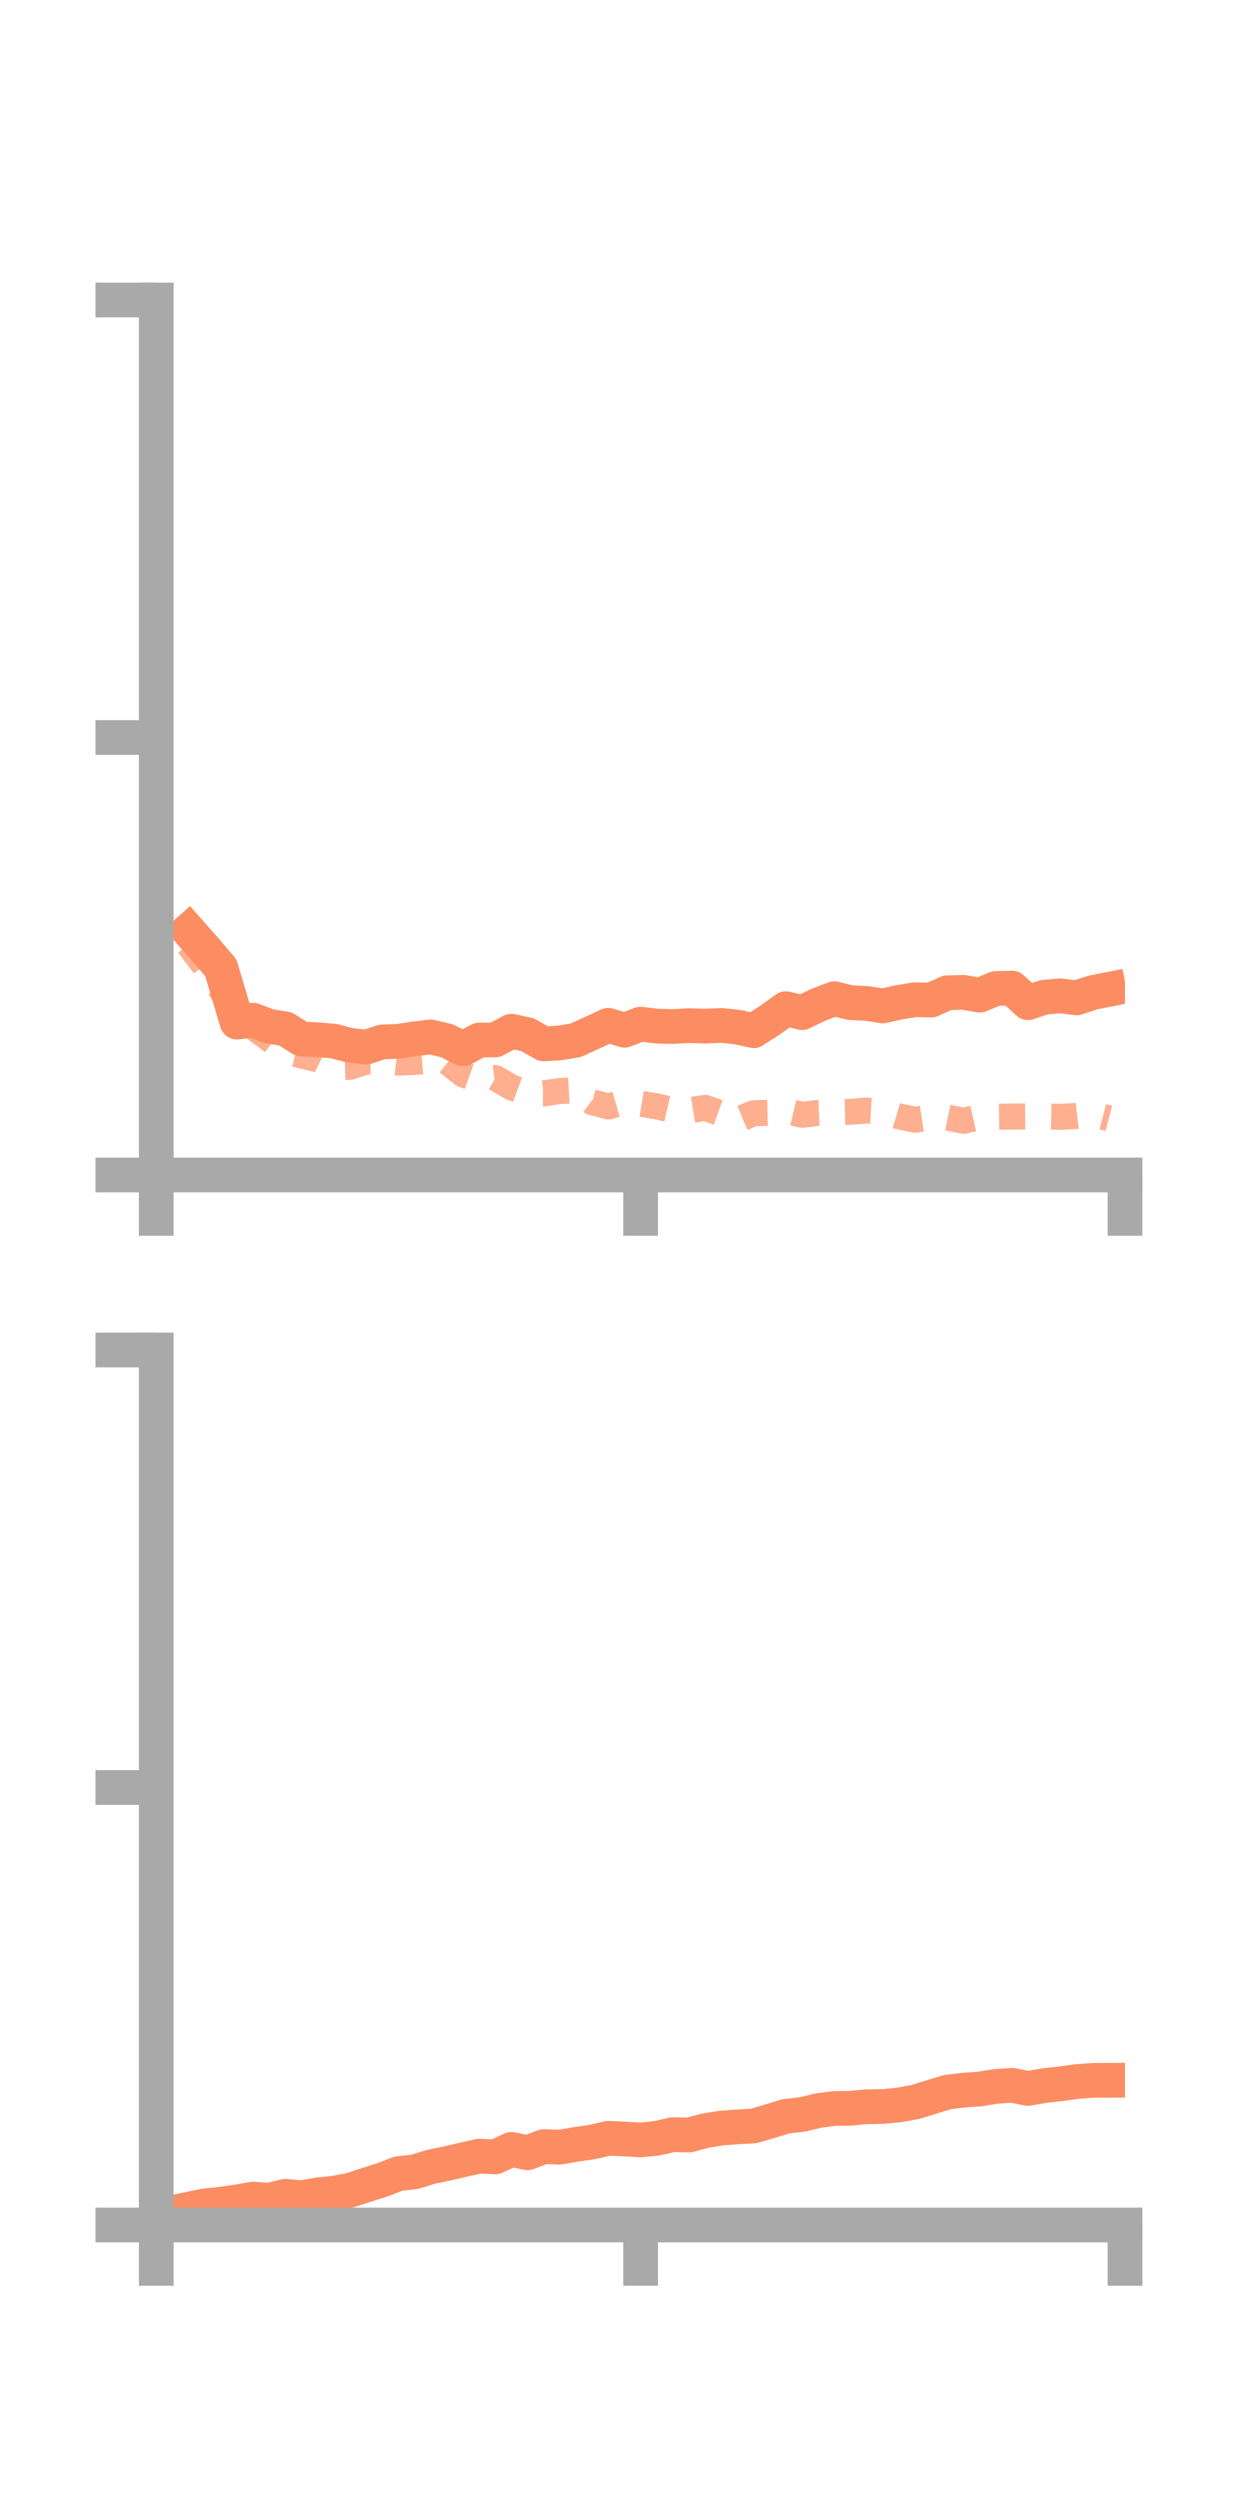<?xml version="1.0" encoding="utf-8" standalone="no"?>
<!DOCTYPE svg PUBLIC "-//W3C//DTD SVG 1.1//EN"
  "http://www.w3.org/Graphics/SVG/1.1/DTD/svg11.dtd">
<!-- Created with matplotlib (https://matplotlib.org/) -->
<svg height="144pt" version="1.1" viewBox="0 0 72 144" width="72pt" xmlns="http://www.w3.org/2000/svg" xmlns:xlink="http://www.w3.org/1999/xlink">
 <defs>
  <style type="text/css">*{stroke-linecap:butt;stroke-linejoin:round;}</style>
 </defs>
 <g id="figure_1">
  <g id="patch_1">
   <path d="M 0 144 
L 72 144 
L 72 0 
L 0 0 
z
" style="fill:none;"/>
  </g>
  <g id="axes_1">
   <g id="patch_2">
    <path d="M 9 67.68 
L 64.8 67.68 
L 64.8 17.28 
L 9 17.28 
z
" style="fill:none;"/>
   </g>
   <g id="matplotlib.axis_1">
    <g id="xtick_1">
     <g id="line2d_1">
      <defs>
       <path d="M 0 0 
L 0 3.5 
" id="mcee5c637f7" style="stroke:#a9a9a9;stroke-width:2;"/>
      </defs>
      <g>
       <use style="fill:#a9a9a9;stroke:#a9a9a9;stroke-width:2;" x="9" xlink:href="#mcee5c637f7" y="67.68"/>
      </g>
     </g>
    </g>
    <g id="xtick_2">
     <g id="line2d_2">
      <g>
       <use style="fill:#a9a9a9;stroke:#a9a9a9;stroke-width:2;" x="36.9" xlink:href="#mcee5c637f7" y="67.68"/>
      </g>
     </g>
    </g>
    <g id="xtick_3">
     <g id="line2d_3">
      <g>
       <use style="fill:#a9a9a9;stroke:#a9a9a9;stroke-width:2;" x="64.8" xlink:href="#mcee5c637f7" y="67.68"/>
      </g>
     </g>
    </g>
   </g>
   <g id="matplotlib.axis_2">
    <g id="ytick_1">
     <g id="line2d_4">
      <defs>
       <path d="M 0 0 
L -3.5 0 
" id="m1e33ba882d" style="stroke:#a9a9a9;stroke-width:2;"/>
      </defs>
      <g>
       <use style="fill:#a9a9a9;stroke:#a9a9a9;stroke-width:2;" x="9" xlink:href="#m1e33ba882d" y="67.68"/>
      </g>
     </g>
    </g>
    <g id="ytick_2">
     <g id="line2d_5">
      <g>
       <use style="fill:#a9a9a9;stroke:#a9a9a9;stroke-width:2;" x="9" xlink:href="#m1e33ba882d" y="42.48"/>
      </g>
     </g>
    </g>
    <g id="ytick_3">
     <g id="line2d_6">
      <g>
       <use style="fill:#a9a9a9;stroke:#a9a9a9;stroke-width:2;" x="9" xlink:href="#m1e33ba882d" y="17.28"/>
      </g>
     </g>
    </g>
   </g>
   <g id="line2d_7">
    <path clip-path="url(#p2b5609b165)" d="M 10.86 53.604 
L 11.79 54.655 
L 12.72 55.742 
L 13.65 58.873 
L 14.58 58.764 
L 15.51 59.117 
L 16.44 59.263 
L 17.37 59.848 
L 18.3 59.891 
L 19.23 59.969 
L 20.16 60.211 
L 21.09 60.313 
L 22.02 60.016 
L 22.95 59.979 
L 23.88 59.838 
L 24.81 59.725 
L 25.74 59.947 
L 26.67 60.415 
L 27.6 59.908 
L 28.53 59.9 
L 29.46 59.396 
L 30.39 59.602 
L 31.32 60.129 
L 32.25 60.074 
L 33.18 59.914 
L 34.11 59.487 
L 35.04 59.057 
L 35.97 59.341 
L 36.9 58.99 
L 37.83 59.104 
L 38.76 59.13 
L 39.69 59.075 
L 40.62 59.106 
L 41.55 59.063 
L 42.48 59.162 
L 43.41 59.369 
L 44.34 58.769 
L 45.27 58.1 
L 46.2 58.328 
L 47.13 57.878 
L 48.06 57.525 
L 48.99 57.754 
L 49.92 57.798 
L 50.85 57.943 
L 51.78 57.733 
L 52.71 57.585 
L 53.64 57.603 
L 54.57 57.183 
L 55.5 57.16 
L 56.43 57.321 
L 57.36 56.939 
L 58.29 56.912 
L 59.22 57.758 
L 60.15 57.44 
L 61.08 57.359 
L 62.01 57.478 
L 62.94 57.173 
L 63.87 56.988 
" style="fill:none;stroke:#fc8d62;stroke-linecap:square;stroke-width:2;"/>
   </g>
   <g id="line2d_8">
    <path clip-path="url(#p2b5609b165)" d="M 10.86 54.42 
L 11.79 55.65 
L 12.72 56.986 
L 13.65 58.477 
L 14.58 59.158 
L 15.51 59.846 
L 16.44 60.551 
L 17.37 60.802 
L 18.3 61.015 
L 19.23 61.476 
L 20.16 61.447 
L 21.09 61.146 
L 22.02 61.098 
L 22.95 61.211 
L 23.88 61.166 
L 24.81 61.089 
L 25.74 61.14 
L 26.67 61.886 
L 27.6 62.22 
L 28.53 62.093 
L 29.46 62.631 
L 30.39 62.975 
L 31.32 62.979 
L 32.25 62.844 
L 33.18 62.798 
L 34.11 63.487 
L 35.04 63.736 
L 35.97 63.469 
L 36.9 63.575 
L 37.83 63.727 
L 38.76 63.94 
L 39.69 63.962 
L 40.62 63.813 
L 41.55 64.149 
L 42.48 64.509 
L 43.41 64.123 
L 44.34 64.095 
L 45.27 63.997 
L 46.2 64.213 
L 47.13 64.106 
L 48.06 64.062 
L 48.99 64.04 
L 49.92 63.968 
L 50.85 64.022 
L 51.78 64.305 
L 52.71 64.495 
L 53.64 64.351 
L 54.57 64.368 
L 55.5 64.558 
L 56.43 64.343 
L 57.36 64.326 
L 58.29 64.316 
L 59.22 64.308 
L 60.15 64.309 
L 61.08 64.331 
L 62.01 64.282 
L 62.94 64.171 
L 63.87 64.415 
" style="fill:none;stroke:#fc8d62;stroke-dasharray:1.5,1.5;stroke-dashoffset:0;stroke-opacity:0.7;stroke-width:1.5;"/>
   </g>
   <g id="patch_3">
    <path d="M 9 67.68 
L 9 17.28 
" style="fill:none;stroke:#a9a9a9;stroke-linecap:square;stroke-linejoin:miter;stroke-width:2;"/>
   </g>
   <g id="patch_4">
    <path d="M 64.8 67.68 
L 64.8 17.28 
" style="fill:none;"/>
   </g>
   <g id="patch_5">
    <path d="M 9 67.68 
L 64.8 67.68 
" style="fill:none;stroke:#a9a9a9;stroke-linecap:square;stroke-linejoin:miter;stroke-width:2;"/>
   </g>
   <g id="patch_6">
    <path d="M 9 17.28 
L 64.8 17.28 
" style="fill:none;"/>
   </g>
  </g>
  <g id="axes_2">
   <g id="patch_7">
    <path d="M 9 128.16 
L 64.8 128.16 
L 64.8 77.76 
L 9 77.76 
z
" style="fill:none;"/>
   </g>
   <g id="matplotlib.axis_3">
    <g id="xtick_4">
     <g id="line2d_9">
      <g>
       <use style="fill:#a9a9a9;stroke:#a9a9a9;stroke-width:2;" x="9" xlink:href="#mcee5c637f7" y="128.16"/>
      </g>
     </g>
    </g>
    <g id="xtick_5">
     <g id="line2d_10">
      <g>
       <use style="fill:#a9a9a9;stroke:#a9a9a9;stroke-width:2;" x="36.9" xlink:href="#mcee5c637f7" y="128.16"/>
      </g>
     </g>
    </g>
    <g id="xtick_6">
     <g id="line2d_11">
      <g>
       <use style="fill:#a9a9a9;stroke:#a9a9a9;stroke-width:2;" x="64.8" xlink:href="#mcee5c637f7" y="128.16"/>
      </g>
     </g>
    </g>
   </g>
   <g id="matplotlib.axis_4">
    <g id="ytick_4">
     <g id="line2d_12">
      <g>
       <use style="fill:#a9a9a9;stroke:#a9a9a9;stroke-width:2;" x="9" xlink:href="#m1e33ba882d" y="128.16"/>
      </g>
     </g>
    </g>
    <g id="ytick_5">
     <g id="line2d_13">
      <g>
       <use style="fill:#a9a9a9;stroke:#a9a9a9;stroke-width:2;" x="9" xlink:href="#m1e33ba882d" y="102.96"/>
      </g>
     </g>
    </g>
    <g id="ytick_6">
     <g id="line2d_14">
      <g>
       <use style="fill:#a9a9a9;stroke:#a9a9a9;stroke-width:2;" x="9" xlink:href="#m1e33ba882d" y="77.76"/>
      </g>
     </g>
    </g>
   </g>
   <g id="line2d_15">
    <path clip-path="url(#p3d9e0816fe)" d="M 10.86 127.251 
L 11.79 127.058 
L 12.72 126.964 
L 13.65 126.828 
L 14.58 126.669 
L 15.51 126.731 
L 16.44 126.504 
L 17.37 126.593 
L 18.3 126.425 
L 19.23 126.33 
L 20.16 126.158 
L 21.09 125.856 
L 22.02 125.562 
L 22.95 125.203 
L 23.88 125.1 
L 24.81 124.813 
L 25.74 124.621 
L 26.67 124.402 
L 27.6 124.196 
L 28.53 124.236 
L 29.46 123.805 
L 30.39 124 
L 31.32 123.644 
L 32.25 123.677 
L 33.18 123.516 
L 34.11 123.38 
L 35.04 123.166 
L 35.97 123.205 
L 36.9 123.261 
L 37.83 123.167 
L 38.76 122.956 
L 39.69 122.977 
L 40.62 122.727 
L 41.55 122.577 
L 42.48 122.511 
L 43.41 122.455 
L 44.34 122.185 
L 45.27 121.898 
L 46.2 121.796 
L 47.13 121.571 
L 48.06 121.449 
L 48.99 121.435 
L 49.92 121.349 
L 50.85 121.336 
L 51.78 121.246 
L 52.71 121.079 
L 53.64 120.789 
L 54.57 120.506 
L 55.5 120.393 
L 56.43 120.328 
L 57.36 120.176 
L 58.29 120.112 
L 59.22 120.295 
L 60.15 120.131 
L 61.08 120.029 
L 62.01 119.898 
L 62.94 119.83 
L 63.87 119.825 
" style="fill:none;stroke:#fc8d62;stroke-linecap:square;stroke-width:2;"/>
   </g>
   <g id="line2d_16">
    <path clip-path="url(#p3d9e0816fe)" d="M 10.86 127.676 
L 11.79 127.791 
L 12.72 127.907 
L 13.65 127.891 
L 14.58 127.965 
L 15.51 127.971 
L 16.44 127.993 
L 17.37 127.962 
L 18.3 127.994 
L 19.23 128.015 
L 20.16 128.046 
L 21.09 128.06 
L 22.02 128.112 
L 22.95 128.126 
L 23.88 128.121 
L 24.81 128.113 
L 25.74 128.122 
L 26.67 128.11 
L 27.6 128.117 
L 28.53 128.128 
L 29.46 128.138 
L 30.39 128.147 
L 31.32 128.153 
L 32.25 128.148 
L 33.18 128.157 
L 34.11 128.16 
L 35.04 128.16 
L 35.97 128.16 
L 36.9 128.159 
L 37.83 128.159 
L 38.76 128.153 
L 39.69 128.151 
L 40.62 128.155 
L 41.55 128.159 
L 42.48 128.158 
L 43.41 128.157 
L 44.34 128.155 
L 45.27 128.154 
L 46.2 128.157 
L 47.13 128.159 
L 48.06 128.159 
L 48.99 128.157 
L 49.92 128.159 
L 50.85 128.16 
L 51.78 128.157 
L 52.71 128.158 
L 53.64 128.155 
L 54.57 128.155 
L 55.5 128.157 
L 56.43 128.159 
L 57.36 128.159 
L 58.29 128.157 
L 59.22 128.159 
L 60.15 128.159 
L 61.08 128.155 
L 62.01 128.155 
L 62.94 128.159 
L 63.87 128.16 
" style="fill:none;stroke:#fc8d62;stroke-dasharray:1.5,1.5;stroke-dashoffset:0;stroke-opacity:0.7;stroke-width:1.5;"/>
   </g>
   <g id="patch_8">
    <path d="M 9 128.16 
L 9 77.76 
" style="fill:none;stroke:#a9a9a9;stroke-linecap:square;stroke-linejoin:miter;stroke-width:2;"/>
   </g>
   <g id="patch_9">
    <path d="M 64.8 128.16 
L 64.8 77.76 
" style="fill:none;"/>
   </g>
   <g id="patch_10">
    <path d="M 9 128.16 
L 64.8 128.16 
" style="fill:none;stroke:#a9a9a9;stroke-linecap:square;stroke-linejoin:miter;stroke-width:2;"/>
   </g>
   <g id="patch_11">
    <path d="M 9 77.76 
L 64.8 77.76 
" style="fill:none;"/>
   </g>
  </g>
 </g>
 <defs>
  <clipPath id="p2b5609b165">
   <rect height="50.4" width="55.8" x="9" y="17.28"/>
  </clipPath>
  <clipPath id="p3d9e0816fe">
   <rect height="50.4" width="55.8" x="9" y="77.76"/>
  </clipPath>
 </defs>
</svg>
